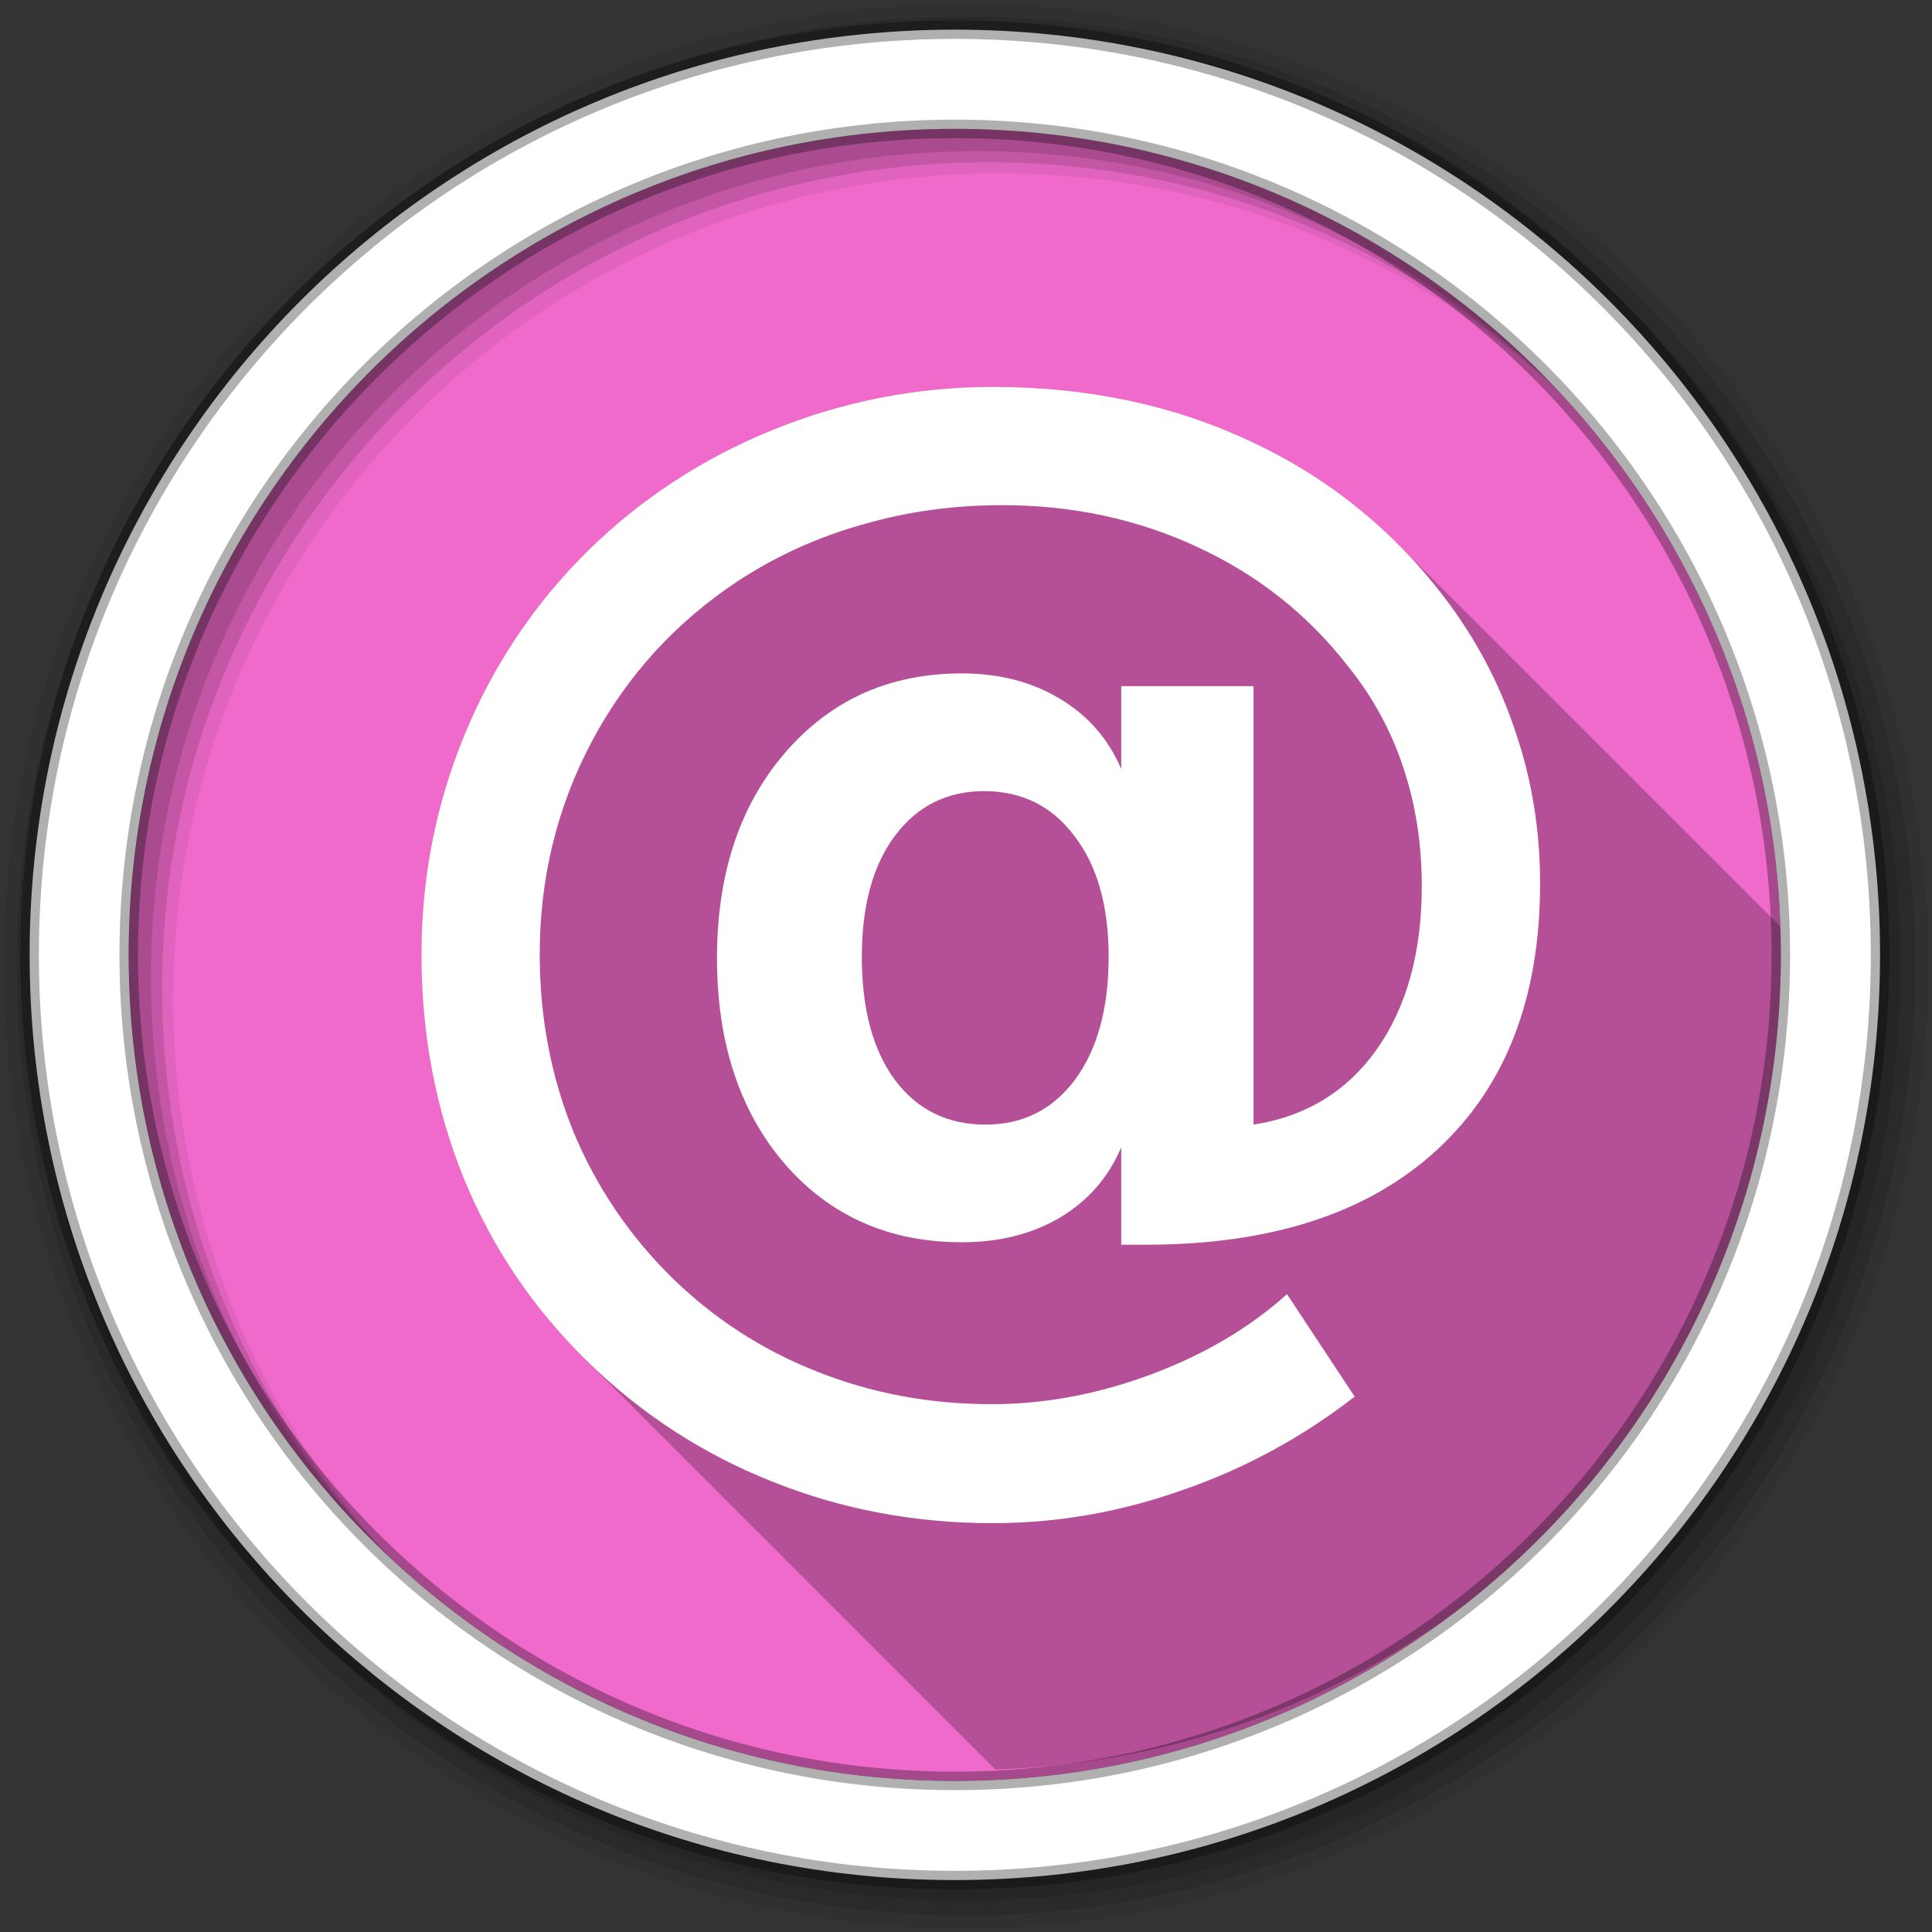 <svg height="512" viewBox="0 0 512 512" width="512" xmlns="http://www.w3.org/2000/svg">
 <rect x="0" y="0" width="512" height="512" fill="#333333" stroke="none"/>
 <path d="m471.95 253.05c0 120.9-98.01 218.9-218.9 218.9-120.9 0-218.9-98.01-218.9-218.9 0-120.9 98.01-218.9 218.9-218.9 120.9 0 218.9 98.01 218.9 218.9" fill="#f06acb" fill-rule="evenodd"/>
 <path d="m256 1c-140.83 0-255 114.17-255 255 0 140.83 114.17 255 255 255 140.83 0 255-114.17 255-255 0-140.83-114.17-255-255-255m8.827 44.931c120.9 0 218.9 98 218.9 218.9 0 120.9-98 218.9-218.9 218.9-120.9 0-218.93-98-218.93-218.9 0-120.9 98.03-218.9 218.93-218.9" fill-opacity=".067" fill-rule="evenodd"/>
 <g fill-opacity=".129" fill-rule="evenodd">
  <path d="m256 4.433c-138.94 0-251.57 112.63-251.57 251.57 0 138.94 112.63 251.57 251.57 251.57 138.94 0 251.57-112.63 251.57-251.57 0-138.94-112.63-251.57-251.57-251.57m5.885 38.556c120.9 0 218.9 98 218.9 218.9 0 120.9-98 218.9-218.9 218.9-120.9 0-218.93-98-218.93-218.9 0-120.9 98.03-218.9 218.93-218.9"/>
  <path d="m256 8.356c-136.77 0-247.64 110.87-247.64 247.64 0 136.77 110.87 247.64 247.64 247.64 136.77 0 247.64-110.87 247.64-247.64 0-136.77-110.87-247.64-247.64-247.64m2.942 31.691c120.9 0 218.9 98 218.9 218.9 0 120.9-98 218.9-218.9 218.9-120.9 0-218.93-98-218.93-218.9 0-120.9 98.03-218.9 218.93-218.9"/>
 </g>
 <path d="m263.086 102.53c-20.12 0-39.565 3.805-58.34 11.406-18.667 7.601-35.04 18.327-49.12 32.19-14.08 13.973-24.93 30.18-32.531 48.625-7.601 18.444-11.406 37.844-11.406 58.19 0 21.13 3.729 40.9 11.219 59.34 7.264 17.781 17.757 33.523 31.438 47.2l109.44 109.44c117.73-3.61 212.07-100.17 212.07-218.78 0-.182-.005-.362-.006-.543l-105.5-105.5c-11.26-11.26-24.26-20.315-39-27.16-20.456-9.613-43.21-14.406-68.25-14.406" opacity=".25"/>
 <path d="m253.04 7.859c-135.42 0-245.19 109.78-245.19 245.19 0 135.42 109.78 245.19 245.19 245.19 135.42 0 245.19-109.78 245.19-245.19 0-135.42-109.78-245.19-245.19-245.19zm0 26.297c120.9 0 218.9 98 218.9 218.9 0 120.9-98 218.9-218.9 218.9-120.9 0-218.93-98-218.93-218.9 0-120.9 98.03-218.9 218.93-218.9z" fill="#ffffff" fill-rule="evenodd" stroke="#000000" stroke-opacity=".31" stroke-width="4.904"/>
 <path d="m263.086 102.53c-20.12 0-39.565 3.805-58.34 11.406-18.667 7.601-35.04 18.327-49.12 32.19-14.08 13.973-24.93 30.18-32.531 48.625-7.601 18.444-11.406 37.844-11.406 58.19 0 21.13 3.729 40.9 11.219 59.34 7.489 18.332 18.411 34.496 32.719 48.47 14.308 13.973 30.605 24.578 48.938 31.844 18.332 7.377 37.852 11.06 58.53 11.06 16.99 0 33.693-2.906 50.13-8.719 16.543-5.701 31.808-13.97 45.781-24.813l-17.938-27.16c-9.949 8.942-21.978 16.03-36.06 21.281-14.08 5.254-28.17 7.875-42.25 7.875-16.432 0-31.906-2.906-46.44-8.719-14.42-5.701-27.23-14.01-38.41-24.969-11.29-11.178-19.933-24.03-25.969-38.563-5.924-14.643-8.906-30.28-8.906-46.938 0-20.232 4.584-39.02 13.75-56.34 9.278-17.438 22.21-31.639 38.75-42.594 10.06-6.595 20.995-11.584 32.844-14.938 11.849-3.465 24.25-5.187 37.22-5.188 18.555 0 35.783 3.685 51.656 11.06 15.984 7.378 29.29 17.894 39.906 31.531 6.595 8.16 11.508 17.16 14.75 27 3.241 9.725 4.875 20.17 4.875 31.344 0 17.55-3.97 31.96-11.906 43.25-7.937 11.178-18.827 17.845-32.688 19.969v-116.19h-35.06v21.969c-3.354-7.936-8.761-14.15-16.25-18.625-7.378-4.471-16.05-6.719-26-6.719-19.11 0-34.709 6.996-46.781 20.969-12.07 13.973-18.09 32.14-18.09 54.5 0 22.356 5.977 40.528 17.938 54.5 12.07 13.861 27.711 20.781 46.938 20.781 9.948 0 18.622-2.172 26-6.531 7.489-4.471 12.896-10.689 16.25-18.625v25.813h6.531c33.2 0 58.905-8.358 77.13-25.12 18.22-16.767 27.343-40.3 27.344-70.59 0-14.08-2.172-27.507-6.531-40.25-4.248-12.855-10.554-24.764-18.938-35.719-13.749-17.996-30.857-31.748-51.31-41.25-20.456-9.613-43.21-14.406-68.25-14.406m-2.344 107.13c10.06 0 18.04 3.97 23.969 11.906 6.04 7.825 9.06 18.506 9.06 32.03 0 13.637-2.982 24.483-8.906 32.531-5.925 7.936-13.833 11.906-23.781 11.906-10.06 0-18.08-3.97-24-11.906-5.813-7.936-8.719-18.782-8.719-32.531 0-13.525 2.906-24.21 8.719-32.03 5.924-7.936 13.819-11.906 23.656-11.906" fill="#ffffff"/>
</svg>
